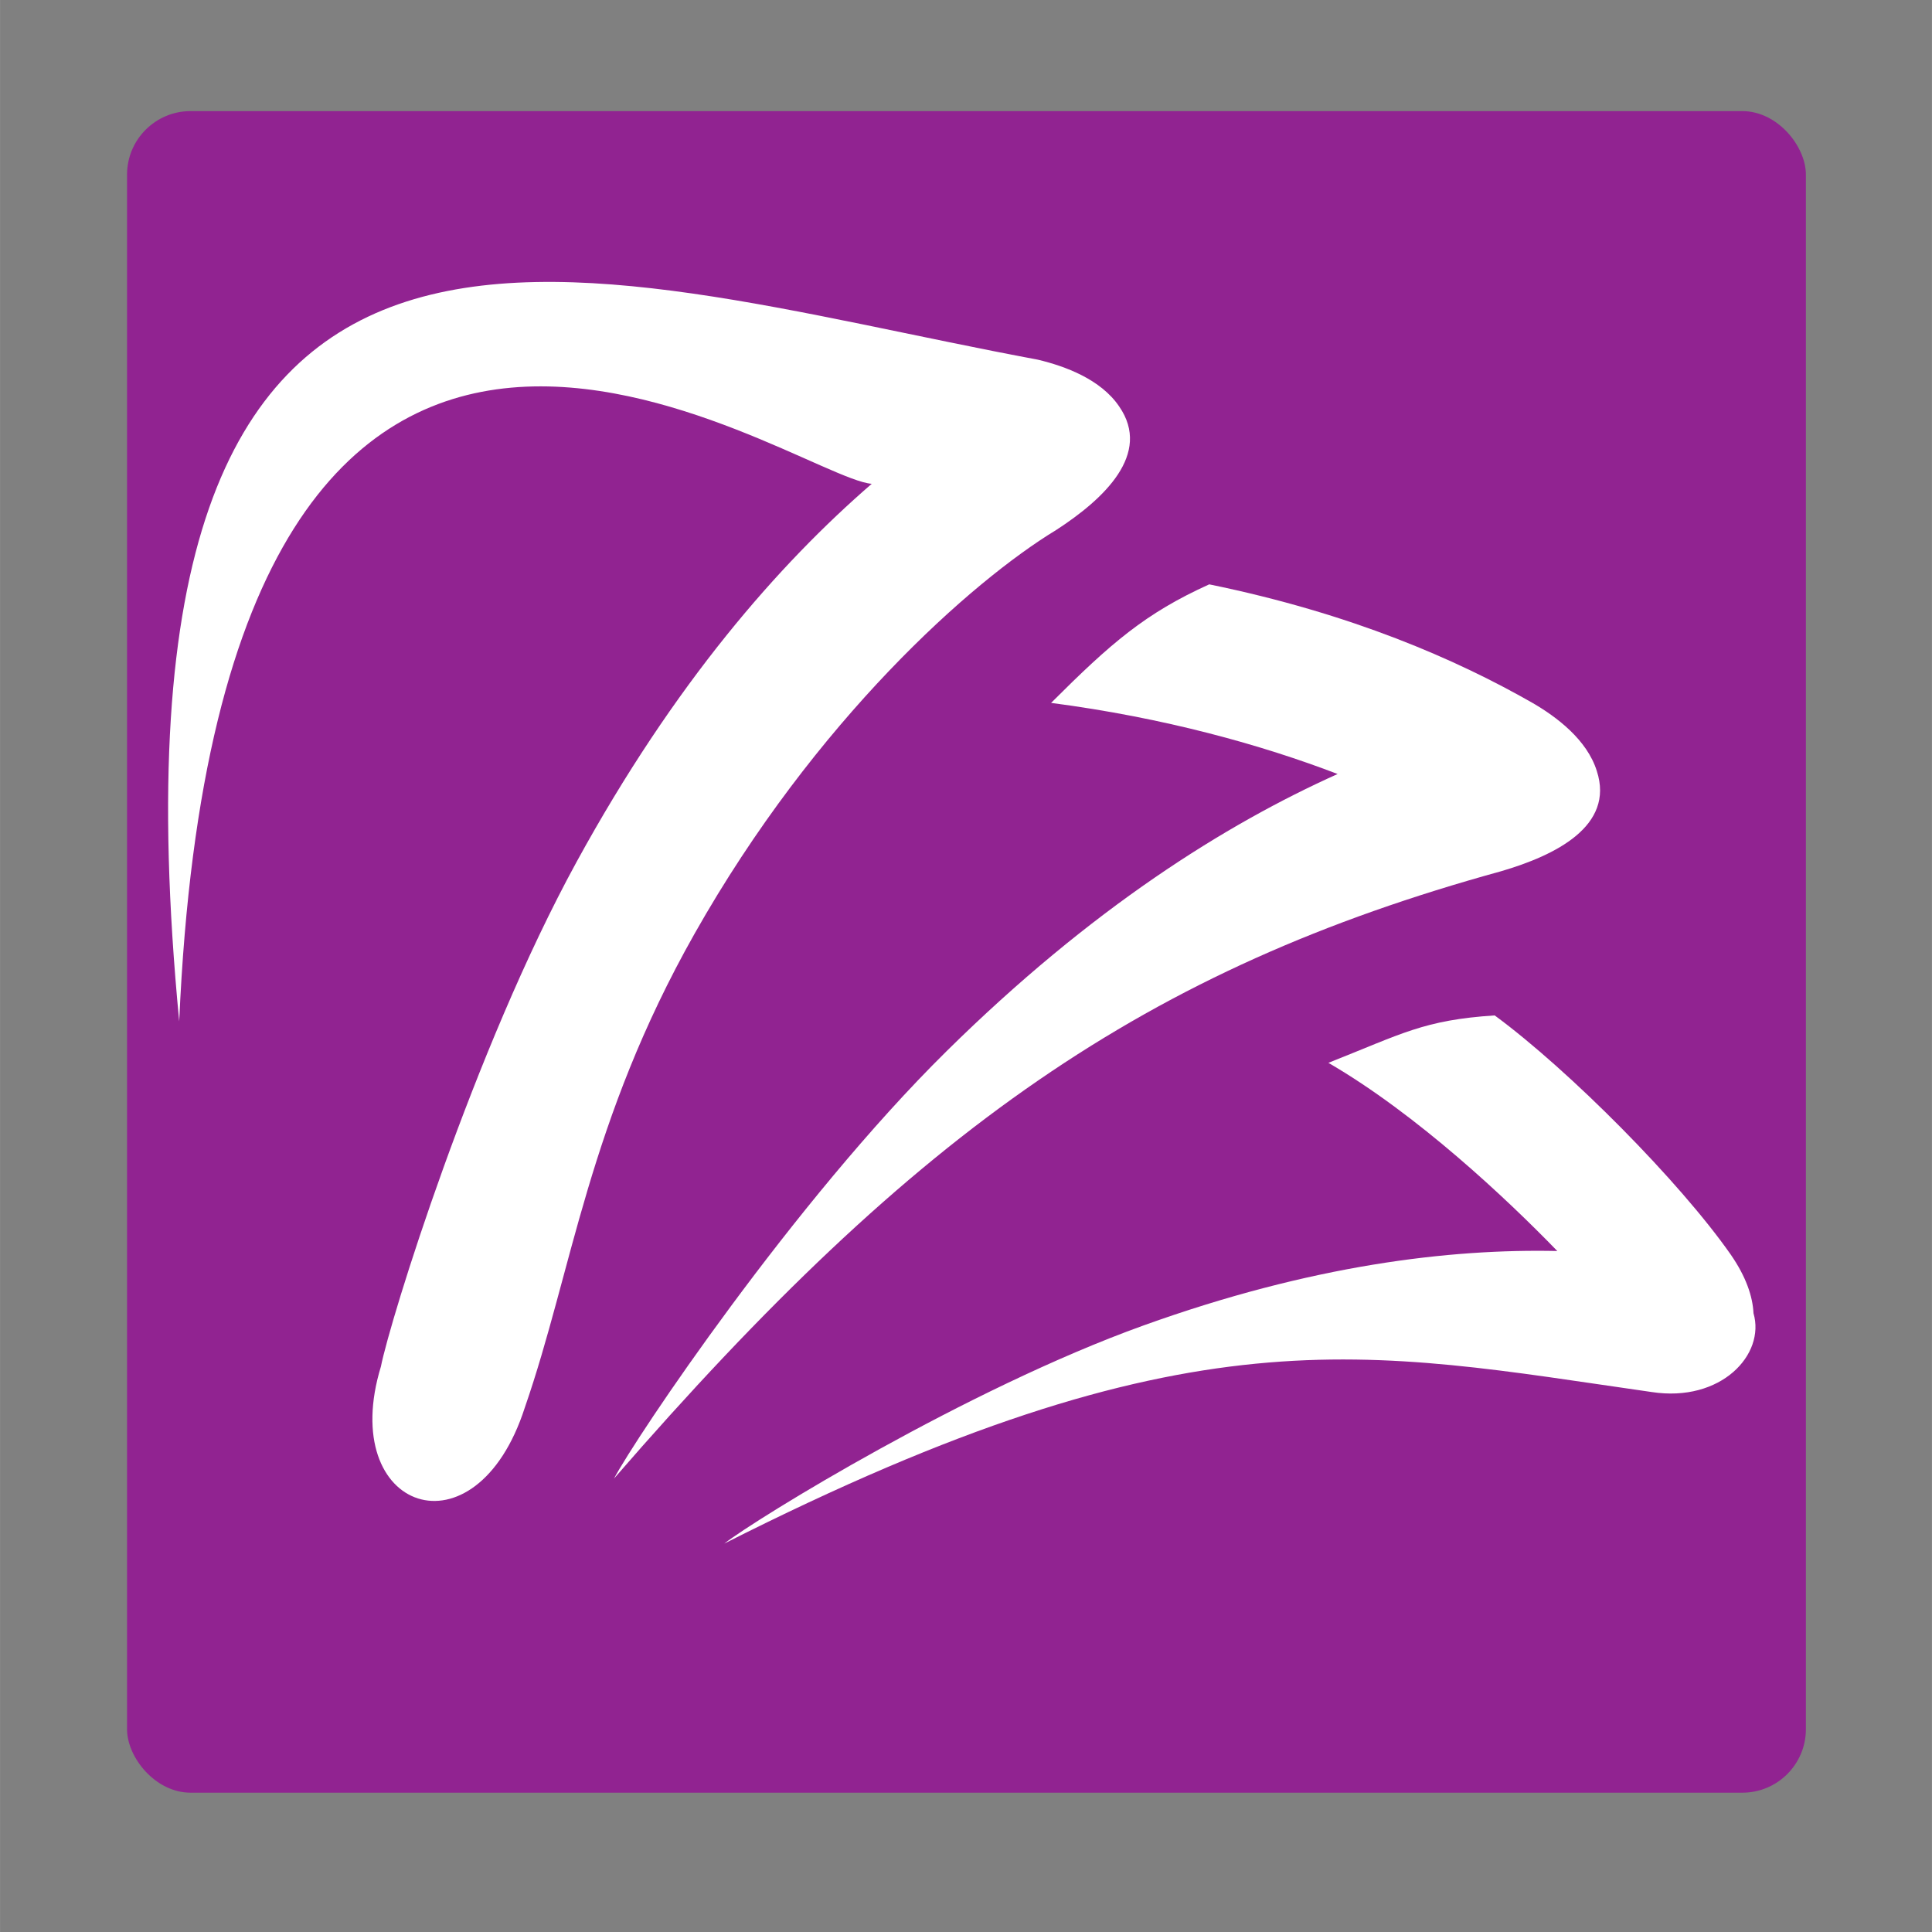 <?xml version="1.0" encoding="UTF-8" standalone="no"?>
<!-- Created with Inkscape (http://www.inkscape.org/) -->

<svg
   width="102"
   height="102"
   viewBox="0 0 26.987 26.988"
   version="1.1"
   id="svg2302"
   inkscape:version="1.2.2 (732a01da63, 2022-12-09)"
   sodipodi:docname="ic_launcher.svg"
   inkscape:export-filename="ic_launcher.png"
   inkscape:export-xdpi="180.70589"
   inkscape:export-ydpi="180.70589"
   xmlns:inkscape="http://www.inkscape.org/namespaces/inkscape"
   xmlns:sodipodi="http://sodipodi.sourceforge.net/DTD/sodipodi-0.dtd"
   xmlns="http://www.w3.org/2000/svg"
   xmlns:svg="http://www.w3.org/2000/svg">
  <rect x="0" y="0" width="26.987" height="26.988" fill="#808080" stroke="none"/>
  <sodipodi:namedview
     id="namedview2304"
     pagecolor="#ffffff"
     bordercolor="#000000"
     borderopacity="0.25"
     inkscape:showpageshadow="2"
     inkscape:pageopacity="0.0"
     inkscape:pagecheckerboard="0"
     inkscape:deskcolor="#d1d1d1"
     inkscape:document-units="mm"
     showgrid="false"
     inkscape:zoom="5.9651515"
     inkscape:cx="-3.6880874"
     inkscape:cy="60.18288"
     inkscape:window-width="1920"
     inkscape:window-height="1017"
     inkscape:window-x="-8"
     inkscape:window-y="-8"
     inkscape:window-maximized="1"
     inkscape:current-layer="layer1" />
  <defs
     id="defs2299" />
  <g
     inkscape:label="Layer 1"
     inkscape:groupmode="layer"
     id="layer1">
    <rect
       style="fill:#912391;stroke-width:0.216"
       id="rect3930"
       width="23.452"
       height="23.49"
       x="1.774"
       y="1.552"
       ry="0.888" />
    <g
       transform="matrix(0.286,0,0,0.286,1.274,2.561)"
       style="fill:#ffffff;fill-opacity:1"
       id="g5">
    <path
   id="path460"
   style="fill:#ffffff;fill-opacity:1;stroke-width:0.265"
   d="m 68.548,40.641 c -3.467,0.226 -4.522,0.893 -8.122,2.316 4.332,2.515 8.741,6.671 11.18,9.191 -5.268,-0.115 -11.999,0.683 -20.21,3.636 -8.625,3.101 -18.889,9.424 -20.477,10.654 22.864,-11.556 31.258,-9.407 45.299,-7.402 3.384,0.519 5.561,-1.828 4.971,-3.849 -0.039,-0.827 -0.371,-1.796 -1.111,-2.864 -2.478,-3.547 -7.873,-8.99 -11.529,-11.681 z" />

    <path
   id="path460-4"
   style="fill:#ffffff;fill-opacity:1;stroke-width:0.299"
   d="m 54.607,19.586 c -3.123,1.413 -4.793,2.861 -7.726,5.791 5.539,0.722 10.326,2.065 13.995,3.473 -5.47,2.457 -12.019,6.551 -19.103,13.541 C 34.298,49.767 26.607,61.232 25.533,63.262 40.354,46.172 51.549,38.367 68.857,33.6 c 2.67,-0.778 5.55,-2.216 4.68,-4.894 -0.476,-1.531 -1.965,-2.648 -3.149,-3.333 -3.697,-2.111 -8.825,-4.362 -15.781,-5.786 z" />

    <path
   id="path460-4-8"
   style="fill:#ffffff;fill-opacity:1;stroke-width:0.299"
   d="M 4.297,40.934 C 6.348,-6.305 34.202,14.382 38.121,14.676 c -4.534,3.925 -9.631,9.727 -14.41,18.457 -5.042,9.211 -9.116,22.402 -9.562,24.655 -2.154,7.06 4.631,9.458 7.029,2.004 2.324,-6.703 3.091,-13.944 8.291,-23.144 5.906,-10.449 13.543,-17.216 17.661,-19.716 2.334,-1.512 4.68,-3.716 3.078,-6.032 C 49.312,9.572 47.565,8.929 46.234,8.613 23.271,4.328 -0.127,-5.09 4.297,40.934 Z" />

  </g>
  </g>
</svg>
